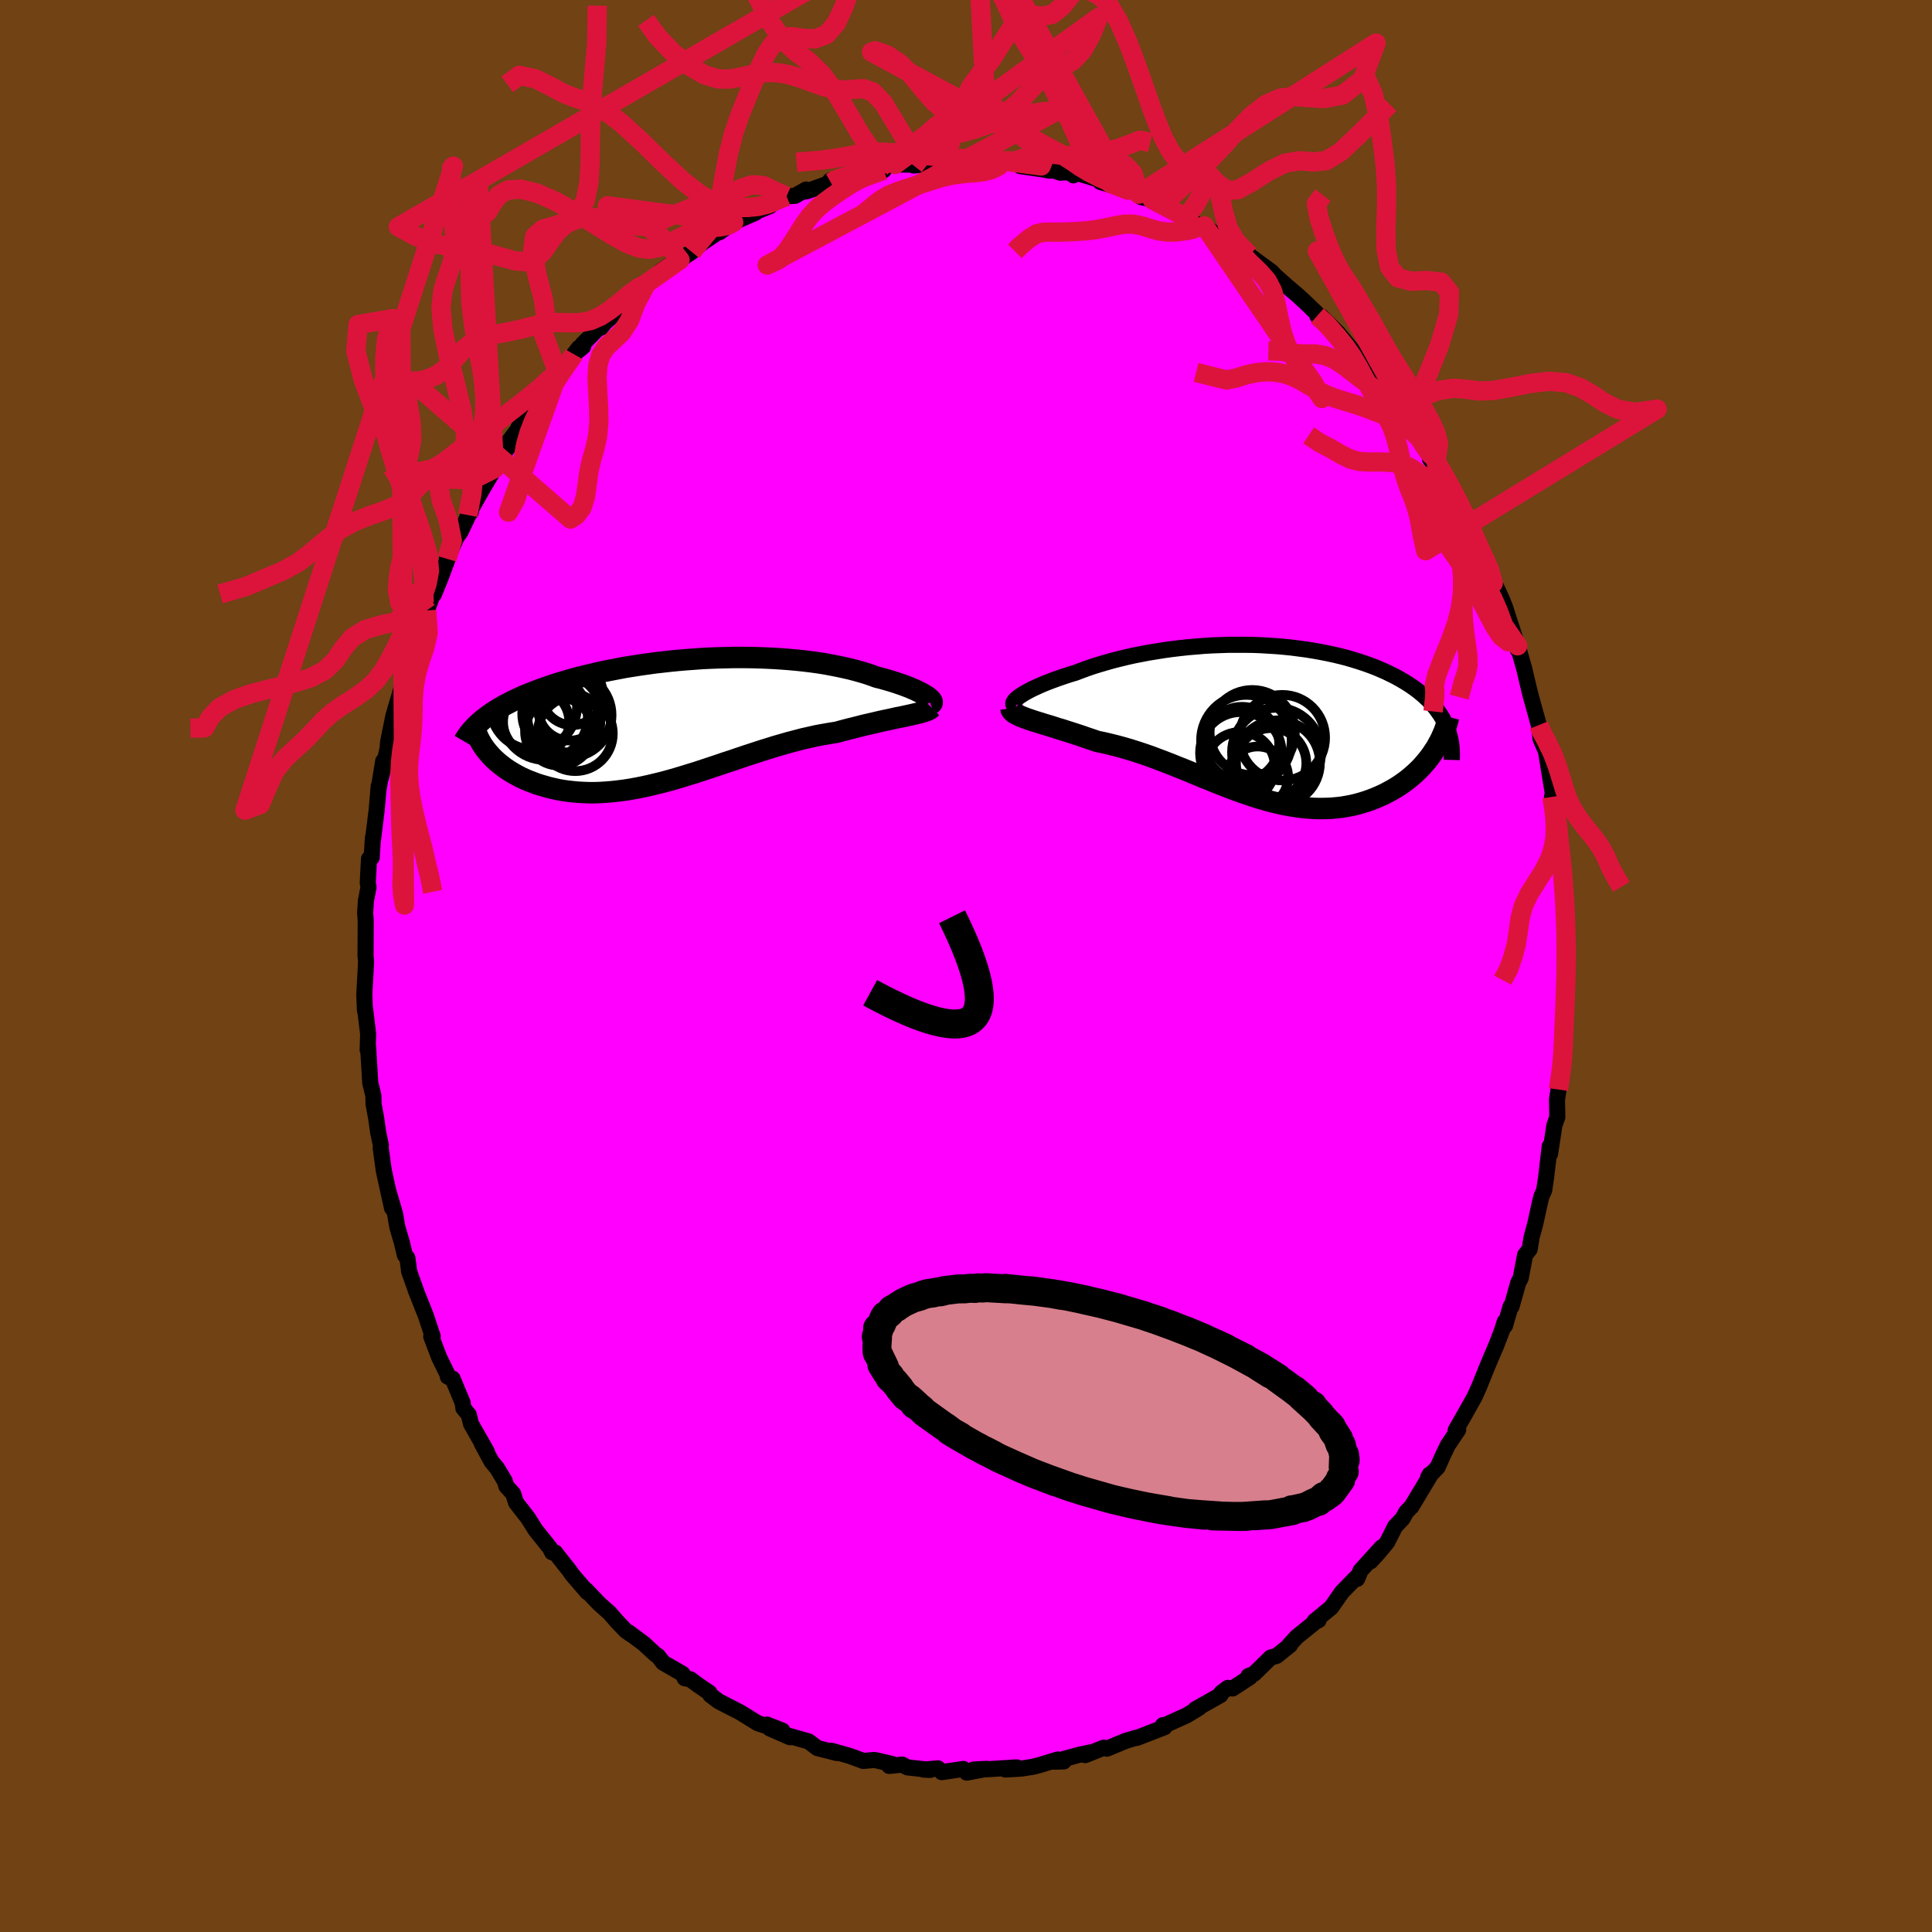 <svg viewBox="-100 -100 200 200" xmlns="http://www.w3.org/2000/svg" width="500" height="500" id="face-svg">
    <defs>
      <clipPath id="leftEyeClipPath">
        <polyline points="25.26,-2.5 25.07,-2.62 24.86,-2.75 24.63,-2.87 24.37,-3 24.09,-3.14 23.78,-3.27 23.46,-3.41 23.11,-3.54 22.74,-3.68 22.35,-3.81 21.94,-3.95 21.52,-4.08 21.07,-4.21 20.61,-4.34 20.12,-4.46 19.62,-4.64 19.1,-4.82 18.54,-4.99 17.97,-5.15 17.36,-5.31 16.74,-5.45 16.09,-5.59 15.42,-5.72 14.73,-5.85 14.03,-5.96 13.3,-6.06 12.56,-6.15 11.8,-6.23 11.03,-6.3 10.25,-6.36 9.46,-6.41 8.65,-6.45 7.84,-6.48 7.02,-6.5 6.2,-6.51 5.37,-6.51 4.54,-6.49 3.7,-6.47 2.87,-6.44 2.04,-6.4 1.21,-6.34 0.38,-6.28 -0.44,-6.21 -1.25,-6.13 -2.05,-6.04 -2.85,-5.95 -3.64,-5.84 -4.42,-5.73 -5.18,-5.61 -5.94,-5.49 -6.68,-5.35 -7.4,-5.21 -8.11,-5.07 -8.81,-4.92 -9.48,-4.76 -10.15,-4.6 -10.79,-4.44 -11.42,-4.27 -12.03,-4.09 -12.62,-3.92 -13.2,-3.74 -13.75,-3.55 -14.29,-3.37 -14.81,-3.18 -15.32,-2.99 -15.8,-2.8 -16.27,-2.61 -16.73,-2.41 -17.16,-2.21 -17.59,-2.01 -17.99,-1.8 -18.38,-1.6 -18.75,-1.39 -19.11,-1.18 -19.45,-0.96 -19.78,-0.75 -20.09,-0.53 -20.38,-0.31 -20.66,-0.1 -20.17,3.3 -19.96,3.54 -19.74,3.78 -19.51,4.01 -19.26,4.24 -18.99,4.47 -18.71,4.69 -18.42,4.91 -18.12,5.12 -17.8,5.32 -17.46,5.52 -17.12,5.71 -16.76,5.9 -16.39,6.07 -16,6.24 -15.6,6.39 -15.19,6.55 -14.76,6.69 -14.31,6.82 -13.86,6.95 -13.38,7.06 -12.89,7.17 -12.39,7.26 -11.88,7.33 -11.35,7.39 -10.81,7.44 -10.25,7.47 -9.69,7.49 -9.11,7.49 -8.51,7.47 -7.91,7.43 -7.3,7.38 -6.67,7.31 -6.04,7.23 -5.39,7.13 -4.74,7.01 -4.08,6.88 -3.4,6.73 -2.73,6.57 -2.04,6.4 -1.34,6.21 -0.64,6.01 0.06,5.8 0.77,5.58 1.49,5.36 2.21,5.12 2.94,4.88 3.66,4.64 4.39,4.39 5.13,4.15 5.86,3.9 6.6,3.65 7.34,3.41 8.07,3.17 8.81,2.94 9.54,2.71 10.27,2.5 11,2.29 11.73,2.1 12.45,1.91 13.16,1.75 13.87,1.59 14.58,1.46 15.27,1.34 15.96,1.23 16.54,1.07 17.11,0.92 17.68,0.78 18.23,0.64 18.77,0.5 19.3,0.38 19.82,0.26 20.33,0.14 20.82,0.03 21.3,-0.07 21.76,-0.17 22.2,-0.27 22.63,-0.35 23.03,-0.44 23.41,-0.52" />
      </clipPath>
      <clipPath id="rightEyeClipPath">
        <polyline points="-25.04,-2.63 -24.82,-2.77 -24.58,-2.93 -24.32,-3.08 -24.02,-3.24 -23.7,-3.41 -23.35,-3.57 -22.98,-3.74 -22.59,-3.91 -22.17,-4.08 -21.73,-4.25 -21.27,-4.42 -20.79,-4.59 -20.29,-4.76 -19.77,-4.93 -19.23,-5.09 -18.65,-5.31 -18.05,-5.53 -17.42,-5.75 -16.77,-5.95 -16.09,-6.15 -15.39,-6.35 -14.68,-6.53 -13.94,-6.71 -13.19,-6.88 -12.42,-7.03 -11.64,-7.18 -10.84,-7.31 -10.03,-7.44 -9.22,-7.55 -8.39,-7.65 -7.56,-7.74 -6.72,-7.81 -5.88,-7.88 -5.04,-7.93 -4.2,-7.96 -3.35,-7.99 -2.51,-7.99 -1.68,-7.99 -0.85,-7.98 -0.02,-7.95 0.79,-7.9 1.6,-7.85 2.4,-7.78 3.18,-7.7 3.95,-7.6 4.71,-7.5 5.45,-7.38 6.18,-7.25 6.89,-7.11 7.59,-6.96 8.26,-6.8 8.92,-6.63 9.56,-6.44 10.18,-6.25 10.78,-6.05 11.36,-5.84 11.91,-5.63 12.45,-5.4 12.97,-5.17 13.46,-4.93 13.94,-4.69 14.39,-4.44 14.82,-4.19 15.24,-3.93 15.63,-3.67 16.01,-3.4 16.36,-3.13 16.7,-2.85 17.02,-2.56 17.32,-2.28 17.61,-1.98 17.87,-1.68 18.12,-1.38 18.34,-1.07 18.56,-0.76 18.75,-0.45 18.92,-0.13 19.08,0.19 19.22,0.52 17.92,2.97 17.7,3.31 17.46,3.64 17.21,3.96 16.94,4.28 16.66,4.6 16.37,4.9 16.06,5.2 15.74,5.49 15.41,5.77 15.06,6.05 14.7,6.31 14.33,6.57 13.95,6.81 13.56,7.04 13.15,7.26 12.73,7.48 12.29,7.68 11.85,7.87 11.39,8.05 10.91,8.22 10.43,8.37 9.93,8.51 9.42,8.63 8.9,8.73 8.37,8.82 7.82,8.88 7.27,8.93 6.71,8.95 6.14,8.96 5.56,8.95 4.98,8.91 4.38,8.86 3.78,8.78 3.17,8.69 2.55,8.58 1.93,8.45 1.3,8.3 0.66,8.13 0.02,7.95 -0.62,7.75 -1.27,7.53 -1.93,7.31 -2.59,7.07 -3.26,6.82 -3.92,6.56 -4.6,6.3 -5.27,6.02 -5.95,5.75 -6.63,5.47 -7.32,5.18 -8,4.9 -8.69,4.63 -9.38,4.35 -10.08,4.08 -10.77,3.82 -11.46,3.56 -12.15,3.32 -12.85,3.09 -13.54,2.87 -14.23,2.67 -14.92,2.48 -15.6,2.31 -16.28,2.15 -16.96,2.01 -17.51,1.82 -18.05,1.64 -18.59,1.45 -19.11,1.28 -19.63,1.11 -20.14,0.95 -20.63,0.79 -21.11,0.65 -21.57,0.5 -22.02,0.36 -22.46,0.23 -22.87,0.1 -23.27,-0.02 -23.64,-0.14 -23.99,-0.26" />
      </clipPath>
      <filter id="fuzzy">
        <feTurbulence id="turbulence" baseFrequency="0.05" numOctaves="3" type="noise" result="noise" />
        <feDisplacementMap in="SourceGraphic" in2="noise" scale="2" />
      </filter>
      <linearGradient id="rainbowGradient" x1="0%" y1="0%" x2="100%" y2="0%">
        <stop offset="0%" style="stop-color: [object Object]; stop-opacity: 1" />
        <stop offset="50%" style="stop-color: [object Object]; stop-opacity: 1" />
        <stop offset="100%" style="stop-color: [object Object]; stop-opacity: 1" />
      </linearGradient>
    </defs>
    <rect x="-100" y="-100" width="100%" height="100%" fill="rgb(112, 66, 20)" />
    <polyline id="faceContour" points="62.28,0.03 62.05,1.65 62.06,2.18 62.11,2.57 61.92,6.76 61.78,8.25 61.8,9.13 61.88,8.57 61.72,10.9 61.48,11.41 61.34,12.79 61.18,13.8 61.21,15.65 60.91,16.49 60.46,19.45 60.43,18.66 60.05,21.9 59.85,23.23 59.58,23.83 59.43,24.41 59.11,25.86 58.93,26.69 58.55,28.08 58.35,29.32 57.88,29.91 57.42,32.31 57.17,32.78 56.47,35.26 56.37,35.26 55.8,37.23 55.77,36.82 55.48,37.75 54.9,39.26 54.26,40.75 53.92,41.57 53.14,43.5 52.66,44.58 51.69,46.31 50.69,48.06 50.95,48.01 49.87,49.62 49.38,50.64 48.83,51.88 47.85,52.9 48.01,52.63 48.07,52.71 46.12,55.96 45.58,56.51 45.2,57.2 44.42,58.02 43.6,59.65 42.63,60.81 41.88,61.63 43.03,60.18 40.84,62.59 40.49,63.45 40.36,63.33 38.92,64.81 37.8,66.41 36.08,67.82 36.5,67.72 36.16,67.9 34.26,69.43 33.49,70.26 33.55,70.3 32.15,71.42 31.55,71.58 29.82,73.27 29.24,73.5 29.39,73.62 27.59,74.79 27.11,74.73 26.42,75.24 26.35,75.47 23.74,76.94 24.13,76.79 22.85,77.57 20.73,78.53 20.38,78.59 20.43,78.67 20.55,78.8 17.68,79.91 17.56,79.9 16.49,80.23 14.59,81.02 14.26,80.92 12.34,81.69 12.86,81.41 11.7,81.66 9.11,82.37 10.12,82.34 9.51,82.14 7.58,82.73 6.91,82.9 5.75,83.08 4.08,83.18 5.25,82.96 2.24,83.15 0.79,83.18 2.14,83.11 0.08,83.5 -0.27,83.12 -2.51,83.45 -2.9,83.06 -4.4,83.19 -3.7,83.22 -6.06,82.96 -6.61,82.67 -7.95,82.81 -7.65,82.61 -9.45,82.19 -10.64,82.29 -11.2,82.08 -12.08,81.76 -13.93,81.24 -13.38,81.47 -15.38,80.96 -16.3,80.27 -18.54,79.63 -18.22,79.84 -20.32,78.92 -19.01,79.15 -20.6,78.53 -20.63,78.69 -21.55,78.39 -23.43,77.23 -25.6,76.12 -26.47,75.46 -26.55,75.24 -27.78,74.4 -28.55,73.83 -29.12,73.73 -29.34,73.28 -31.35,72.12 -31.88,71.43 -32.13,71.28 -33.35,70.15 -34.92,68.98 -34.65,69.21 -35.23,68.8 -36.17,67.81 -36.88,66.99 -37.98,66.01 -39.33,64.59 -39.19,64.83 -40.77,63 -41.07,62.56 -41.82,61.62 -42.52,60.72 -42.85,60.69 -43.05,60.27 -44.57,58.37 -45.32,57.17 -46.58,55.55 -46.87,54.64 -47.58,53.85 -47.75,53.31 -48.54,51.99 -49.12,51.29 -50.13,49.42 -49.58,50.32 -51.24,47.4 -51.47,46.45 -52.03,45.78 -52.1,45.23 -53.15,42.71 -53.64,42.51 -53.54,42.56 -54.54,40.51 -55.36,38.35 -55.2,38.36 -55.93,36.16 -56.99,33.5 -56.91,33.69 -57.66,31.58 -57.68,31.31 -57.83,30.22 -58.08,29.95 -58.42,28.55 -58.87,27.02 -59.1,25.67 -59.76,23.43 -59.42,25.05 -60.23,21.36 -60.27,21.18 -60.59,18.84 -60.57,18.54 -60.85,17.24 -61.06,15.75 -61.33,14.28 -61.35,13.41 -61.67,12.1 -61.9,8.32 -61.94,8.62 -61.94,8.68 -61.89,7.03 -62.23,4.24 -62.22,4.6 -62.29,2.93 -62.21,1.57 -62.11,-0.29 -62.11,-0.59 -62.16,-1.03 -62.14,-4.66 -62.2,-5.51 -62.12,-6.74 -61.85,-8.17 -61.93,-8.61 -61.8,-11.1 -61.52,-11.23 -61.4,-13.27 -61.4,-12.97 -61.01,-16.13 -60.79,-18.64 -60.85,-18.04 -60.33,-21.21 -60.57,-19.47 -59.52,-24.09 -59.86,-22.74 -59.82,-23.21 -59.28,-25.87 -58.81,-27.49 -59.07,-26.58 -58.34,-29.09 -57.9,-30.57 -57.3,-32.47 -57.28,-32.86 -56.63,-34.59 -55.83,-36.81 -56.05,-36.15 -55.13,-38.66 -55.09,-38.46 -54.43,-40.07 -53.5,-42.56 -53.73,-42.15 -52.75,-44.36 -52.33,-44.93 -51.39,-46.92 -51.25,-46.99 -51.57,-46.68 -50.28,-48.98 -49.95,-49.55 -48.8,-51.49 -48.63,-51.79 -47.45,-53.63 -47.55,-54.01 -45.74,-56.4 -46.31,-55.78 -44.65,-58.14 -44.28,-58.58 -43.8,-59.21 -42.78,-60.77 -42.24,-61.36 -41.7,-61.86 -40.07,-64 -40.59,-63.33 -39.63,-64.12 -39.7,-64.36 -38.17,-65.91 -37.79,-66.09 -37.38,-66.61 -35.52,-68.26 -34.84,-69.32 -33.21,-70.39 -33.27,-70.52 -32.11,-71.3 -32.84,-70.7 -31.66,-71.88 -29.9,-73.11 -29.61,-73.1 -28.39,-73.92 -27.52,-74.71 -25.7,-75.94 -25.51,-75.96 -24.46,-76.74 -24.05,-76.99 -21.79,-77.98 -22.11,-77.94 -20.3,-78.67 -19.7,-79.25 -18.58,-79.68 -17.7,-79.73 -16.55,-80.38 -16.9,-80.14 -16.41,-80.22 -13.99,-81.1 -14.08,-81.3 -12.06,-81.81 -11.14,-81.84 -10.27,-82.13 -10.12,-82.04 -8.52,-82.38 -8.82,-82.68 -7.35,-82.97 -4.99,-82.96 -3.97,-82.99 -5.43,-82.87 -2.39,-83.39 -1.61,-83.34 -1.07,-83.18 1.04,-83.13 1.85,-83.45 2.48,-83.39 3.98,-83.26 3.58,-83.37 5.68,-83.03 5.6,-82.81 7.99,-82.46 8.68,-82.33 7.79,-82.82 9.73,-82.13 10.73,-82.17 11.12,-81.85 11.45,-82.11 14.48,-81.18 13.9,-81.17 16.77,-80.31 16.54,-80.47 17.87,-79.9 18.1,-79.61 19.26,-79.34 20.35,-78.71 20.8,-78.48 22.77,-77.5 23.39,-77.22 23.72,-76.9 23.8,-76.76 24.69,-76.61 26.03,-75.6 26.38,-75.44 27.52,-74.99 29.32,-73.61 28.69,-74.01 31.62,-71.87 32.74,-70.67 31.83,-71.62 33.18,-70.41 34.19,-69.56 35.12,-68.71 36.43,-67.45 36.36,-67.31 38.04,-65.91 36.81,-67.21 38.51,-65.54 39.99,-63.76 41.11,-62.59 40.69,-63.01 41.42,-61.97 43.51,-59.7 43.73,-59.37 44.53,-58.17 45.61,-56.78 45,-57.09 45.82,-55.96 46.77,-54.82 47.21,-53.99 48.08,-52.95 48.79,-51.63 48.03,-52.5 49.76,-50.02 49.94,-49.82 50.5,-48.41 51.57,-46.59 52.18,-45.54 51.96,-45.69 53.11,-43.36 53.1,-42.79 54.17,-41.1 54.58,-39.64 54.88,-39.25 55.45,-38.03 55.79,-37.18 56.96,-33.56 57.14,-32.7 56.59,-34.39 57.11,-33.15 57.61,-31.4 57.77,-30.85 58.14,-29.28 58.42,-28.11 59.3,-24.94 59.41,-24.18 59.47,-23.53 60.04,-22.22 60.62,-18.64 60.75,-17.89 60.66,-17.51 60.85,-16.67 61.27,-15.16 61.26,-14.54 61.38,-13.08 61.47,-12.44 61.62,-9.98 61.83,-9.94 61.98,-8.21 61.93,-7.48 62.03,-6.54 62.18,-3.81 62.17,-3.44 62.22,-0.3 62.28,0.03 62.05,1.65" fill="rgb(255, 0, 255)" stroke="black" stroke-width="1.667" stroke-linejoin="round" filter="url(#fuzzy)" />
    <g transform="translate(30.54 -25.26)">
      <polyline id="rightCountour" points="-25.04,-2.63 -24.82,-2.77 -24.58,-2.93 -24.32,-3.08 -24.02,-3.24 -23.7,-3.41 -23.35,-3.57 -22.98,-3.74 -22.59,-3.91 -22.17,-4.08 -21.73,-4.25 -21.27,-4.42 -20.79,-4.59 -20.29,-4.76 -19.77,-4.93 -19.23,-5.09 -18.65,-5.31 -18.05,-5.53 -17.42,-5.75 -16.77,-5.95 -16.09,-6.15 -15.39,-6.35 -14.68,-6.53 -13.94,-6.71 -13.19,-6.88 -12.42,-7.03 -11.64,-7.18 -10.84,-7.31 -10.03,-7.44 -9.22,-7.55 -8.39,-7.65 -7.56,-7.74 -6.72,-7.81 -5.88,-7.88 -5.04,-7.93 -4.2,-7.96 -3.35,-7.99 -2.51,-7.99 -1.68,-7.99 -0.85,-7.98 -0.02,-7.95 0.79,-7.9 1.6,-7.85 2.4,-7.78 3.18,-7.7 3.95,-7.6 4.71,-7.5 5.45,-7.38 6.18,-7.25 6.89,-7.11 7.59,-6.96 8.26,-6.8 8.92,-6.63 9.56,-6.44 10.18,-6.25 10.78,-6.05 11.36,-5.84 11.91,-5.63 12.45,-5.4 12.97,-5.17 13.46,-4.93 13.94,-4.69 14.39,-4.44 14.82,-4.19 15.24,-3.93 15.63,-3.67 16.01,-3.4 16.36,-3.13 16.7,-2.85 17.02,-2.56 17.32,-2.28 17.61,-1.98 17.87,-1.68 18.12,-1.38 18.34,-1.07 18.56,-0.76 18.75,-0.45 18.92,-0.13 19.08,0.19 19.22,0.52 17.92,2.97 17.7,3.31 17.46,3.64 17.21,3.96 16.94,4.28 16.66,4.6 16.37,4.9 16.06,5.2 15.74,5.49 15.41,5.77 15.06,6.05 14.7,6.31 14.33,6.57 13.95,6.81 13.56,7.04 13.15,7.26 12.73,7.48 12.29,7.68 11.85,7.87 11.39,8.05 10.91,8.22 10.43,8.37 9.93,8.51 9.42,8.63 8.9,8.73 8.37,8.82 7.82,8.88 7.27,8.93 6.71,8.95 6.14,8.96 5.56,8.95 4.98,8.91 4.38,8.86 3.78,8.78 3.17,8.69 2.55,8.58 1.93,8.45 1.3,8.3 0.66,8.13 0.02,7.95 -0.62,7.75 -1.27,7.53 -1.93,7.31 -2.59,7.07 -3.26,6.82 -3.92,6.56 -4.6,6.3 -5.27,6.02 -5.95,5.75 -6.63,5.47 -7.32,5.18 -8,4.9 -8.69,4.63 -9.38,4.35 -10.08,4.08 -10.77,3.82 -11.46,3.56 -12.15,3.32 -12.85,3.09 -13.54,2.87 -14.23,2.67 -14.92,2.48 -15.6,2.31 -16.28,2.15 -16.96,2.01 -17.51,1.82 -18.05,1.64 -18.59,1.45 -19.11,1.28 -19.63,1.11 -20.14,0.95 -20.63,0.79 -21.11,0.65 -21.57,0.5 -22.02,0.36 -22.46,0.23 -22.87,0.1 -23.27,-0.02 -23.64,-0.14 -23.99,-0.26" fill="white" stroke="white" stroke-width="0" stroke-linejoin="round" filter="url(#fuzzy)" />
    </g>
    <g transform="translate(-29.33 -25.43)">
      <polyline id="leftCountour" points="25.26,-2.5 25.07,-2.62 24.86,-2.75 24.63,-2.87 24.37,-3 24.09,-3.14 23.78,-3.27 23.46,-3.41 23.11,-3.54 22.74,-3.68 22.35,-3.81 21.94,-3.95 21.52,-4.08 21.07,-4.21 20.61,-4.34 20.12,-4.46 19.62,-4.64 19.1,-4.82 18.54,-4.99 17.97,-5.15 17.36,-5.31 16.74,-5.45 16.09,-5.59 15.42,-5.72 14.73,-5.85 14.03,-5.96 13.3,-6.06 12.56,-6.15 11.8,-6.23 11.03,-6.3 10.25,-6.36 9.46,-6.41 8.65,-6.45 7.84,-6.48 7.02,-6.5 6.2,-6.51 5.37,-6.51 4.54,-6.49 3.7,-6.47 2.87,-6.44 2.04,-6.4 1.21,-6.34 0.38,-6.28 -0.44,-6.21 -1.25,-6.13 -2.05,-6.04 -2.85,-5.95 -3.64,-5.84 -4.42,-5.73 -5.18,-5.61 -5.94,-5.49 -6.68,-5.35 -7.4,-5.21 -8.11,-5.07 -8.81,-4.92 -9.48,-4.76 -10.15,-4.6 -10.79,-4.44 -11.42,-4.27 -12.03,-4.09 -12.62,-3.92 -13.2,-3.74 -13.75,-3.55 -14.29,-3.37 -14.81,-3.18 -15.32,-2.99 -15.8,-2.8 -16.27,-2.61 -16.73,-2.41 -17.16,-2.21 -17.59,-2.01 -17.99,-1.8 -18.38,-1.6 -18.75,-1.39 -19.11,-1.18 -19.45,-0.96 -19.78,-0.75 -20.09,-0.53 -20.38,-0.31 -20.66,-0.1 -20.17,3.3 -19.96,3.54 -19.74,3.78 -19.51,4.01 -19.26,4.24 -18.99,4.47 -18.71,4.69 -18.42,4.91 -18.12,5.12 -17.8,5.32 -17.46,5.52 -17.12,5.71 -16.76,5.9 -16.39,6.07 -16,6.24 -15.6,6.39 -15.19,6.55 -14.76,6.69 -14.31,6.82 -13.86,6.95 -13.38,7.06 -12.89,7.17 -12.39,7.26 -11.88,7.33 -11.35,7.39 -10.81,7.44 -10.25,7.47 -9.69,7.49 -9.11,7.49 -8.51,7.47 -7.91,7.43 -7.3,7.38 -6.67,7.31 -6.04,7.23 -5.39,7.13 -4.74,7.01 -4.08,6.88 -3.4,6.73 -2.73,6.57 -2.04,6.4 -1.34,6.21 -0.64,6.01 0.06,5.8 0.77,5.58 1.49,5.36 2.21,5.12 2.94,4.88 3.66,4.64 4.39,4.39 5.13,4.15 5.86,3.9 6.6,3.65 7.34,3.41 8.07,3.17 8.81,2.94 9.54,2.71 10.27,2.5 11,2.29 11.73,2.1 12.45,1.91 13.16,1.75 13.87,1.59 14.58,1.46 15.27,1.34 15.96,1.23 16.54,1.07 17.11,0.92 17.68,0.78 18.23,0.64 18.77,0.5 19.3,0.38 19.82,0.26 20.33,0.14 20.82,0.03 21.3,-0.07 21.76,-0.17 22.2,-0.27 22.63,-0.35 23.03,-0.44 23.41,-0.52" fill="white" stroke="white" stroke-width="0" stroke-linejoin="round" filter="url(#fuzzy)" />
    </g>
    <g transform="translate(30.54 -25.26)">
      <polyline id="rightUpper" points="-25.36,-1.63 -25.49,-1.68 -25.58,-1.74 -25.63,-1.82 -25.65,-1.9 -25.63,-2 -25.57,-2.11 -25.49,-2.23 -25.37,-2.35 -25.22,-2.49 -25.04,-2.63 -24.82,-2.77 -24.58,-2.93 -24.32,-3.08 -24.02,-3.24 -23.7,-3.41 -23.35,-3.57 -22.98,-3.74 -22.59,-3.91 -22.17,-4.08 -21.73,-4.25 -21.27,-4.42 -20.79,-4.59 -20.29,-4.76 -19.77,-4.93 -19.23,-5.09 -18.65,-5.31 -18.05,-5.53 -17.42,-5.75 -16.77,-5.95 -16.09,-6.15 -15.39,-6.35 -14.68,-6.53 -13.94,-6.71 -13.19,-6.88 -12.42,-7.03 -11.64,-7.18 -10.84,-7.31 -10.03,-7.44 -9.22,-7.55 -8.39,-7.65 -7.56,-7.74 -6.72,-7.81 -5.88,-7.88 -5.04,-7.93 -4.2,-7.96 -3.35,-7.99 -2.51,-7.99 -1.68,-7.99 -0.85,-7.98 -0.02,-7.95 0.79,-7.9 1.6,-7.85 2.4,-7.78 3.18,-7.7 3.95,-7.6 4.71,-7.5 5.45,-7.38 6.18,-7.25 6.89,-7.11 7.59,-6.96 8.26,-6.8 8.92,-6.63 9.56,-6.44 10.18,-6.25 10.78,-6.05 11.36,-5.84 11.91,-5.63 12.45,-5.4 12.97,-5.17 13.46,-4.93 13.94,-4.69 14.39,-4.44 14.82,-4.19 15.24,-3.93 15.63,-3.67 16.01,-3.4 16.36,-3.13 16.7,-2.85 17.02,-2.56 17.32,-2.28 17.61,-1.98 17.87,-1.68 18.12,-1.38 18.34,-1.07 18.56,-0.76 18.75,-0.45 18.92,-0.13 19.08,0.19 19.22,0.52 19.35,0.85 19.45,1.18 19.54,1.51 19.62,1.85 19.68,2.19 19.72,2.54 19.75,2.88 19.76,3.23 19.76,3.58 19.75,3.93" fill="none" stroke="black" stroke-width="1.667" stroke-linejoin="round" filter="url(#fuzzy)" />
      <polyline id="rightLower" points="-25.89,-1.43 -25.87,-1.3 -25.8,-1.17 -25.69,-1.05 -25.54,-0.93 -25.36,-0.82 -25.14,-0.71 -24.9,-0.6 -24.62,-0.49 -24.32,-0.37 -23.99,-0.26 -23.64,-0.14 -23.27,-0.02 -22.87,0.1 -22.46,0.23 -22.02,0.36 -21.57,0.5 -21.11,0.65 -20.63,0.79 -20.14,0.95 -19.63,1.11 -19.11,1.28 -18.59,1.45 -18.05,1.64 -17.51,1.82 -16.96,2.01 -16.28,2.15 -15.6,2.31 -14.92,2.48 -14.23,2.67 -13.54,2.87 -12.85,3.09 -12.15,3.32 -11.46,3.56 -10.77,3.82 -10.08,4.08 -9.38,4.35 -8.69,4.63 -8,4.9 -7.32,5.18 -6.63,5.47 -5.95,5.75 -5.27,6.02 -4.6,6.3 -3.92,6.56 -3.26,6.82 -2.59,7.07 -1.93,7.31 -1.27,7.53 -0.62,7.75 0.02,7.95 0.66,8.13 1.3,8.3 1.93,8.45 2.55,8.58 3.17,8.69 3.78,8.78 4.38,8.86 4.98,8.91 5.56,8.95 6.14,8.96 6.71,8.95 7.27,8.93 7.82,8.88 8.37,8.82 8.9,8.73 9.42,8.63 9.93,8.51 10.43,8.37 10.91,8.22 11.39,8.05 11.85,7.87 12.29,7.68 12.73,7.48 13.15,7.26 13.56,7.04 13.95,6.81 14.33,6.57 14.7,6.31 15.06,6.05 15.41,5.77 15.74,5.49 16.06,5.2 16.37,4.9 16.66,4.6 16.94,4.28 17.21,3.96 17.46,3.64 17.7,3.31 17.92,2.97 18.14,2.64 18.33,2.29 18.52,1.95 18.69,1.6 18.84,1.25 18.99,0.9 19.11,0.55 19.23,0.19 19.33,-0.16 19.42,-0.52" fill="none" stroke="black" stroke-width="2.222" stroke-linejoin="round" filter="url(#fuzzy)" />
      <circle r="3.842" cx="-1.961" cy="2.269" stroke="black" fill="none" stroke-width="1.0" filter="url(#fuzzy)" clip-path="url(#rightEyeClipPath)" /><circle r="4.39" cx="1.709" cy="4.214" stroke="black" fill="none" stroke-width="1.0" filter="url(#fuzzy)" clip-path="url(#rightEyeClipPath)" /><circle r="4.41" cx="-0.906" cy="1.094" stroke="black" fill="none" stroke-width="1.0" filter="url(#fuzzy)" clip-path="url(#rightEyeClipPath)" /><circle r="4.612" cx="1.609" cy="3.144" stroke="black" fill="none" stroke-width="1.0" filter="url(#fuzzy)" clip-path="url(#rightEyeClipPath)" /><circle r="3.6" cx="-2.166" cy="4.639" stroke="black" fill="none" stroke-width="1.0" filter="url(#fuzzy)" clip-path="url(#rightEyeClipPath)" /><circle r="3.642" cx="1.049" cy="4.274" stroke="black" fill="none" stroke-width="1.0" filter="url(#fuzzy)" clip-path="url(#rightEyeClipPath)" /><circle r="4.226" cx="-2.086" cy="3.199" stroke="black" fill="none" stroke-width="1.0" filter="url(#fuzzy)" clip-path="url(#rightEyeClipPath)" /><circle r="3.156" cx="-0.351" cy="5.694" stroke="black" fill="none" stroke-width="1.0" filter="url(#fuzzy)" clip-path="url(#rightEyeClipPath)" /><circle r="4.43" cx="2.204" cy="1.624" stroke="black" fill="none" stroke-width="1.0" filter="url(#fuzzy)" clip-path="url(#rightEyeClipPath)" /><circle r="4.688" cx="-1.516" cy="1.884" stroke="black" fill="none" stroke-width="1.0" filter="url(#fuzzy)" clip-path="url(#rightEyeClipPath)" />
      </g>
    <g transform="translate(-29.33 -25.43)">
      <polyline id="leftUpper" points="25.66,-1.69 25.75,-1.72 25.8,-1.77 25.83,-1.83 25.83,-1.91 25.8,-1.99 25.75,-2.07 25.67,-2.17 25.56,-2.28 25.42,-2.39 25.26,-2.5 25.07,-2.62 24.86,-2.75 24.63,-2.87 24.37,-3 24.09,-3.14 23.78,-3.27 23.46,-3.41 23.11,-3.54 22.74,-3.68 22.35,-3.81 21.94,-3.95 21.52,-4.08 21.07,-4.21 20.61,-4.34 20.12,-4.46 19.62,-4.64 19.1,-4.82 18.54,-4.99 17.97,-5.15 17.36,-5.31 16.74,-5.45 16.09,-5.59 15.42,-5.72 14.73,-5.85 14.03,-5.96 13.3,-6.06 12.56,-6.15 11.8,-6.23 11.03,-6.3 10.25,-6.36 9.46,-6.41 8.65,-6.45 7.84,-6.48 7.02,-6.5 6.2,-6.51 5.37,-6.51 4.54,-6.49 3.7,-6.47 2.87,-6.44 2.04,-6.4 1.21,-6.34 0.38,-6.28 -0.44,-6.21 -1.25,-6.13 -2.05,-6.04 -2.85,-5.95 -3.64,-5.84 -4.42,-5.73 -5.18,-5.61 -5.94,-5.49 -6.68,-5.35 -7.4,-5.21 -8.11,-5.07 -8.81,-4.92 -9.48,-4.76 -10.15,-4.6 -10.79,-4.44 -11.42,-4.27 -12.03,-4.09 -12.62,-3.92 -13.2,-3.74 -13.75,-3.55 -14.29,-3.37 -14.81,-3.18 -15.32,-2.99 -15.8,-2.8 -16.27,-2.61 -16.73,-2.41 -17.16,-2.21 -17.59,-2.01 -17.99,-1.8 -18.38,-1.6 -18.75,-1.39 -19.11,-1.18 -19.45,-0.96 -19.78,-0.75 -20.09,-0.53 -20.38,-0.31 -20.66,-0.1 -20.92,0.13 -21.17,0.35 -21.41,0.57 -21.62,0.8 -21.83,1.02 -22.02,1.25 -22.19,1.48 -22.36,1.71 -22.5,1.93 -22.64,2.17" fill="none" stroke="black" stroke-width="2.222" stroke-linejoin="round" filter="url(#fuzzy)" />
      <polyline id="leftLower" points="25.77,-1.32 25.68,-1.23 25.55,-1.14 25.39,-1.06 25.19,-0.98 24.96,-0.9 24.71,-0.83 24.42,-0.75 24.11,-0.68 23.77,-0.6 23.41,-0.52 23.03,-0.44 22.63,-0.35 22.2,-0.27 21.76,-0.17 21.3,-0.07 20.82,0.03 20.33,0.14 19.82,0.26 19.3,0.38 18.77,0.5 18.23,0.64 17.68,0.78 17.11,0.92 16.54,1.07 15.96,1.23 15.27,1.34 14.58,1.46 13.87,1.59 13.16,1.75 12.45,1.91 11.73,2.1 11,2.29 10.27,2.5 9.54,2.71 8.81,2.94 8.07,3.17 7.34,3.41 6.6,3.65 5.86,3.9 5.13,4.15 4.39,4.39 3.66,4.64 2.94,4.88 2.21,5.12 1.49,5.36 0.77,5.58 0.06,5.8 -0.64,6.01 -1.34,6.21 -2.04,6.4 -2.73,6.57 -3.4,6.73 -4.08,6.88 -4.74,7.01 -5.39,7.13 -6.04,7.23 -6.67,7.31 -7.3,7.38 -7.91,7.43 -8.51,7.47 -9.11,7.49 -9.69,7.49 -10.25,7.47 -10.81,7.44 -11.35,7.39 -11.88,7.33 -12.39,7.26 -12.89,7.17 -13.38,7.06 -13.86,6.95 -14.31,6.82 -14.76,6.69 -15.19,6.55 -15.6,6.39 -16,6.24 -16.39,6.07 -16.76,5.9 -17.12,5.71 -17.46,5.52 -17.8,5.32 -18.12,5.12 -18.42,4.91 -18.71,4.69 -18.99,4.47 -19.26,4.24 -19.51,4.01 -19.74,3.78 -19.96,3.54 -20.17,3.3 -20.37,3.05 -20.55,2.81 -20.72,2.56 -20.87,2.31 -21.01,2.06 -21.14,1.81 -21.25,1.56 -21.35,1.31 -21.44,1.06 -21.52,0.81" fill="none" stroke="black" stroke-width="2.222" stroke-linejoin="round" filter="url(#fuzzy)" />
      <circle r="4.464" cx="-14.286" cy="-0.369" stroke="black" fill="none" stroke-width="1.0" filter="url(#fuzzy)" clip-path="url(#leftEyeClipPath)" /><circle r="4.484" cx="-15.421" cy="-1.449" stroke="black" fill="none" stroke-width="1.0" filter="url(#fuzzy)" clip-path="url(#leftEyeClipPath)" /><circle r="3.528" cx="-12.791" cy="1.156" stroke="black" fill="none" stroke-width="1.0" filter="url(#fuzzy)" clip-path="url(#leftEyeClipPath)" /><circle r="3.89" cx="-11.121" cy="1.366" stroke="black" fill="none" stroke-width="1.0" filter="url(#fuzzy)" clip-path="url(#leftEyeClipPath)" /><circle r="3.426" cx="-15.166" cy="0.166" stroke="black" fill="none" stroke-width="1.0" filter="url(#fuzzy)" clip-path="url(#leftEyeClipPath)" /><circle r="3.104" cx="-11.631" cy="0.251" stroke="black" fill="none" stroke-width="1.0" filter="url(#fuzzy)" clip-path="url(#leftEyeClipPath)" /><circle r="4.086" cx="-12.526" cy="-0.694" stroke="black" fill="none" stroke-width="1.0" filter="url(#fuzzy)" clip-path="url(#leftEyeClipPath)" /><circle r="4.37" cx="-11.731" cy="-0.544" stroke="black" fill="none" stroke-width="1.0" filter="url(#fuzzy)" clip-path="url(#leftEyeClipPath)" /><circle r="3.176" cx="-11.431" cy="-2.679" stroke="black" fill="none" stroke-width="1.0" filter="url(#fuzzy)" clip-path="url(#leftEyeClipPath)" /><circle r="3.286" cx="-11.681" cy="-1.189" stroke="black" fill="none" stroke-width="1.0" filter="url(#fuzzy)" clip-path="url(#leftEyeClipPath)" />
    </g>
    <g id="hairs">
      <polyline points="-2.39,-83.39 -1.62,-85.2 -0.62,-88.56 0.49,-91.02 1.59,-92.5 2.65,-93.86 3.69,-95.51 4.74,-97.14 5.78,-98.17 6.82,-98.44 7.86,-98.34 8.9,-98.5 9.95,-99.33 11.03,-100.69 12.16,-102.17 13.35,-103.67 14.71,-105.53 16.55,-108.05 19.66,-110.24" fill="none" stroke="rgb(220, 20, 60)" stroke-width="2" stroke-linejoin="round" filter="url(#fuzzy)" /><polyline points="-3.97,-82.99 -5.42,-84.14 -7.14,-87.01 -8.56,-89.35 -9.66,-90.5 -10.6,-90.82 -11.51,-90.77 -12.48,-90.68 -13.57,-90.76 -14.74,-91.04 -15.95,-91.47 -17.12,-91.9 -18.23,-92.24 -19.26,-92.44 -20.24,-92.5 -21.21,-92.45 -22.21,-92.28 -23.27,-92.04 -24.4,-91.82 -25.66,-91.83 -27.06,-92.25 -28.63,-93.16 -30.31,-94.53 -31.92,-96.21 -33.13,-97.89" fill="none" stroke="rgb(220, 20, 60)" stroke-width="2" stroke-linejoin="round" filter="url(#fuzzy)" /><polyline points="-26.98,-108.55 -25.2,-106.95 -23.39,-103.96 -21.72,-100.56 -20.26,-97.73 -18.92,-95.81 -17.62,-94.64 -16.29,-93.66 -14.89,-92.3 -13.46,-90.37 -12.11,-88.13 -10.92,-86.09 -9.93,-84.64 -9.13,-83.95 -8.41,-83.83 -7.35,-82.97 13.69,-98.17 13.01,-96.46 12.07,-94.77 11.07,-93.71 10.14,-93.22 9.24,-92.87 8.3,-92.28 7.28,-91.35 6.23,-90.24 5.18,-89.18 4.17,-88.36 3.18,-87.84 2.18,-87.61 1.16,-87.62 0.09,-87.75 -1.01,-87.8 -2.09,-87.55 -3.13,-86.91 -4.09,-86.05 -5.02,-85.36 -6.03,-84.87 -7.33,-83.96 -8.82,-82.68" fill="none" stroke="rgb(220, 20, 60)" stroke-width="2" stroke-linejoin="round" filter="url(#fuzzy)" /><polyline points="-8.52,-82.38 -9.59,-81.99 -10.35,-81.72 -11.14,-81.37 -12.01,-80.88 -12.94,-80.28 -13.87,-79.64 -14.73,-79 -15.48,-78.35 -16.11,-77.67 -16.67,-76.92 -17.22,-76.07 -17.82,-75.12 -18.5,-74.09 -19.33,-73.15 -20.58,-72.56 9.32,-88.45 8.19,-88.46 6.91,-88.28 5.78,-88.16 4.79,-87.99 3.85,-87.72 2.92,-87.37 1.94,-86.99 0.91,-86.64 -0.17,-86.34 -1.25,-86.1 -2.32,-85.89 -3.36,-85.64 -4.37,-85.32 -5.36,-84.89 -6.34,-84.36 -7.3,-83.79 -8.22,-83.25 -9.09,-82.8 -9.9,-82.45 -10.71,-82.2 -11.56,-81.97 -12.5,-81.71 -13.47,-81.39 -13.99,-81.1" fill="none" stroke="rgb(220, 20, 60)" stroke-width="2" stroke-linejoin="round" filter="url(#fuzzy)" /><polyline points="-47.49,-91.27 -46.24,-92.2 -44.54,-91.83 -43,-91.06 -41.65,-90.33 -40.41,-89.85 -39.1,-89.44 -37.54,-88.67 -35.66,-87.25 -33.53,-85.29 -31.35,-83.16 -29.32,-81.27 -27.56,-79.89 -26.07,-79.06 -24.81,-78.66 -23.66,-78.52 -22.57,-78.52 -21.53,-78.63 -20.52,-78.87 -19.56,-79.27 -18.58,-79.68" fill="none" stroke="rgb(220, 20, 60)" stroke-width="2" stroke-linejoin="round" filter="url(#fuzzy)" /><polyline points="-18.58,-79.68 -19.8,-80.22 -21.01,-80.8 -22.1,-80.87 -23.1,-80.57 -24.07,-80.13 -25.04,-79.69 -26.03,-79.32 -27.05,-78.97 -28.11,-78.6 -29.2,-78.18 -30.3,-77.74 -31.38,-77.28 -32.44,-76.85 -33.48,-76.58 -34.49,-76.64 -35.49,-77.17 -36.46,-78.03 -37.12,-78.69 -24.05,-76.99 -24.63,-76.68 -25.47,-76.5 -26.52,-76.42 -27.65,-76.22 -28.74,-75.82 -29.78,-75.31 -30.77,-74.79 -31.74,-74.39 -32.72,-74.2 -33.8,-74.31 -35.06,-74.78 -36.58,-75.62 -38.38,-76.75 -40.38,-77.99 -42.44,-79.14 -44.39,-80 -46.08,-80.42 -47.4,-80.34 -48.35,-79.81 -48.99,-78.97 -49.52,-78.08 -50.28,-77.45 -51.61,-77.24 -53.32,-77.45" fill="none" stroke="rgb(220, 20, 60)" stroke-width="2" stroke-linejoin="round" filter="url(#fuzzy)" /><polyline points="60.85,-16.67 61.12,-15.46 61.26,-14.39 61.37,-13.29 61.49,-12.15 61.61,-11 61.73,-9.86 61.83,-8.69 61.92,-7.49 62,-6.21 62.06,-4.88 62.1,-3.5 62.13,-2.12 62.13,-0.76 62.12,0.56 62.08,1.89 62.04,3.26 61.98,4.67 61.92,6.09 61.86,7.43 61.81,8.61 61.74,9.64 61.64,10.61 61.5,11.65 61.34,12.79" fill="none" stroke="rgb(220, 20, 60)" stroke-width="2" stroke-linejoin="round" filter="url(#fuzzy)" /><polyline points="-28.39,-73.92 -27.48,-75.05 -26.59,-76.12 -25.9,-77.46 -25.42,-79.41 -25.03,-81.76 -24.59,-84.1 -24.05,-86.2 -23.41,-88.06 -22.72,-89.78 -22.04,-91.42 -21.37,-92.99 -20.7,-94.38 -19.98,-95.46 -19.13,-96.08 -18.1,-96.21 -16.91,-96.04 -15.64,-95.97 -14.44,-96.43 -13.42,-97.61 -12.61,-99.37 -11.87,-101.48 -10.78,-104.23 -58.76,-76.52 -56.96,-75.55 -54.95,-74.76 -53.13,-74.41 -51.44,-74.19 -49.78,-73.86 -48.18,-73.41 -46.73,-73.01 -45.52,-72.9 -44.55,-73.21 -43.78,-73.96 -43.08,-74.98 -42.3,-76.04 -41.32,-76.88 -40.13,-77.35 -38.8,-77.47 -37.53,-77.44 -36.48,-77.48 -35.63,-77.63 -34.71,-77.56 -33.31,-76.8 -31.43,-75.36 -29.61,-73.1 -33.27,-70.52 -33.81,-70.28 -34.78,-69.58 -35.83,-68.71 -36.86,-67.9 -37.84,-67.26 -38.82,-66.83 -39.81,-66.62 -40.82,-66.58 -41.86,-66.61 -42.89,-66.6 -43.92,-66.47 -44.96,-66.21 -46.08,-65.92 -47.29,-65.66 -48.57,-65.43 -49.84,-65.13 -50.99,-64.64 -51.98,-63.87 -52.86,-62.9 -53.78,-61.91 -54.9,-61.1 -56.22,-60.62 -57.36,-60.52 -40.94,-46.27 -40.35,-46.65 -39.74,-47.46 -39.39,-48.59 -39.21,-49.91 -39.03,-51.23 -38.75,-52.43 -38.42,-53.58 -38.14,-54.81 -38.01,-56.24 -38.03,-57.83 -38.13,-59.45 -38.19,-60.95 -38.1,-62.23 -37.79,-63.26 -37.25,-64.07 -36.51,-64.76 -35.66,-65.56 -34.84,-66.81 -34.15,-68.64 -33.21,-70.39" fill="none" stroke="rgb(220, 20, 60)" stroke-width="2" stroke-linejoin="round" filter="url(#fuzzy)" /><polyline points="60.66,-17.51 60.81,-16.55 60.94,-15.51 61.01,-14.45 60.98,-13.36 60.79,-12.21 60.4,-11.03 59.79,-9.83 59.03,-8.64 58.28,-7.44 57.7,-6.22 57.36,-4.95 57.18,-3.63 56.97,-2.26 56.61,-0.92 56.18,0.31 55.56,1.47" fill="none" stroke="rgb(220, 20, 60)" stroke-width="2" stroke-linejoin="round" filter="url(#fuzzy)" /><polyline points="-40.59,-63.33 -40.68,-63.17 -41.26,-62.34 -41.91,-61.39 -42.53,-60.44 -43.12,-59.48 -43.69,-58.5 -44.24,-57.49 -44.76,-56.42 -45.21,-55.27 -45.58,-53.99 -45.83,-52.58 -46.01,-51.08 -46.22,-49.63 -46.6,-48.33 -47.36,-46.98 -42.24,-61.36 -43.78,-65.54 -43.48,-66.97 -43.74,-68.99 -44.42,-71.61 -44.86,-73.97 -44.65,-75.52 -43.81,-76.28 -42.58,-76.62 -41.27,-77.02 -40.16,-77.85 -39.41,-79.25 -39.03,-81.1 -38.91,-83.19 -38.89,-85.33 -38.85,-87.54 -38.72,-89.98 -38.48,-92.7 -38.22,-95.59 -38.18,-99.41" fill="none" stroke="rgb(220, 20, 60)" stroke-width="2" stroke-linejoin="round" filter="url(#fuzzy)" /><polyline points="-42.24,-61.36 -43.05,-60.82 -43.85,-60.06 -44.68,-59.36 -45.53,-58.68 -46.42,-57.98 -47.33,-57.27 -48.26,-56.53 -49.22,-55.79 -50.23,-55.04 -51.26,-54.3 -52.28,-53.53 -53.27,-52.75 -54.21,-52.03 -55.18,-51.48 -56.27,-51.23 -57.51,-51.14 -58.76,-50.82 -59.72,-50.22" fill="none" stroke="rgb(220, 20, 60)" stroke-width="2" stroke-linejoin="round" filter="url(#fuzzy)" /><polyline points="-77.22,-38.51 -74.56,-39.28 -72.54,-40.13 -70.69,-40.91 -69.14,-41.77 -67.9,-42.71 -66.8,-43.64 -65.72,-44.52 -64.55,-45.33 -63.23,-46.03 -61.74,-46.62 -60.19,-47.15 -58.78,-47.75 -57.69,-48.54 -56.89,-49.43 -56.13,-50.16 -55.08,-50.47 -53.62,-50.41 -51.98,-50.36 -50.4,-50.69 -48.8,-51.49 -50.46,-80.6 -51.53,-78.08 -51.5,-75.36 -51.33,-72.83 -51.31,-70.68 -51.25,-68.56 -50.95,-66.19 -50.46,-63.59 -50.01,-61.06 -49.79,-58.84 -49.85,-56.98 -50.09,-55.37 -50.38,-53.85 -50.69,-52.34 -50.97,-50.76 -51.15,-48.9 -51.57,-46.68" fill="none" stroke="rgb(220, 20, 60)" stroke-width="2" stroke-linejoin="round" filter="url(#fuzzy)" /><polyline points="-53.73,-42.15 -53.18,-44.02 -53.6,-46.16 -54.34,-48.24 -54.55,-49.68 -54.07,-50.51 -53.2,-51.14 -52.36,-51.99 -51.85,-53.31 -51.81,-55.2 -52.2,-57.61 -52.87,-60.37 -53.6,-63.23 -54.15,-65.92 -54.35,-68.21 -54.13,-70.03 -53.63,-71.53 -53.12,-73.08 -52.9,-75.09 -53.07,-77.72 -53.35,-80.56 -53.24,-82.62 -53.06,-82.8 -74.64,-16.13 -73.06,-16.72 -72.32,-18.48 -71.57,-20.14 -70.53,-21.45 -69.37,-22.53 -68.31,-23.51 -67.4,-24.47 -66.56,-25.37 -65.62,-26.21 -64.52,-26.99 -63.3,-27.76 -62.11,-28.6 -61.08,-29.56 -60.26,-30.67 -59.57,-31.88 -58.93,-33.11 -58.35,-34.36 -58,-35.71 -58.03,-37.2 -57.97,-38.55 -55.13,-38.66" fill="none" stroke="rgb(220, 20, 60)" stroke-width="2" stroke-linejoin="round" filter="url(#fuzzy)" /><polyline points="-56.05,-36.15 -56.55,-36.13 -58.2,-35.76 -60.27,-35.38 -62.16,-34.84 -63.56,-33.97 -64.49,-32.84 -65.3,-31.64 -66.37,-30.6 -67.92,-29.8 -69.86,-29.22 -71.94,-28.72 -73.94,-28.21 -75.75,-27.58 -77.24,-26.76 -78.23,-25.73 -78.83,-24.65 -80.29,-24.62" fill="none" stroke="rgb(220, 20, 60)" stroke-width="2" stroke-linejoin="round" filter="url(#fuzzy)" /><polyline points="-55.21,-7.68 -55.53,-9.3 -55.83,-10.48 -56.09,-11.67 -56.43,-13.01 -56.81,-14.46 -57.16,-15.92 -57.44,-17.31 -57.63,-18.59 -57.71,-19.76 -57.7,-20.85 -57.61,-21.89 -57.48,-22.91 -57.36,-23.97 -57.28,-25.1 -57.25,-26.31 -57.23,-27.6 -57.12,-28.94 -56.87,-30.29 -56.49,-31.61 -56.04,-32.91 -55.68,-34.45 -55.83,-36.81" fill="none" stroke="rgb(220, 20, 60)" stroke-width="2" stroke-linejoin="round" filter="url(#fuzzy)" /><polyline points="-55.83,-36.81 -56.45,-34.91 -56.87,-33.39 -57.15,-31.97 -57.34,-30.54 -57.5,-29.13 -57.64,-27.78 -57.78,-26.53 -57.94,-25.35 -58.1,-24.24 -58.27,-23.17 -58.43,-22.12 -58.54,-21.06 -58.59,-19.94 -58.59,-18.75 -58.57,-17.49 -58.54,-16.15 -58.51,-14.78 -58.46,-13.41 -58.39,-12.1 -58.34,-10.86 -58.35,-9.7 -58.4,-8.57 -58.33,-7.46 -58.13,-6.31 -58.51,-66.45 -59.08,-65.88 -58.87,-63.73 -58.36,-61.15 -57.82,-58.58 -57.45,-56.32 -57.38,-54.55 -57.59,-53.22 -57.88,-52.08 -57.99,-50.78 -57.72,-49.09 -57.09,-47.02 -56.31,-44.78 -55.71,-42.67 -55.54,-40.92 -55.79,-39.57 -56.16,-38.45 -56.2,-37.35 -55.83,-36.81" fill="none" stroke="rgb(220, 20, 60)" stroke-width="2" stroke-linejoin="round" filter="url(#fuzzy)" /><polyline points="-56.63,-34.59 -58.62,-37.61 -58.86,-38.95 -58.77,-40.15 -58.58,-41.42 -58.23,-42.7 -57.8,-43.99 -57.45,-45.37 -57.34,-46.94 -57.57,-48.76 -58.17,-50.82 -59.1,-53.05 -60.21,-55.4 -61.35,-57.88 -62.38,-60.63 -63.16,-63.64 -62.93,-66.4 -59.3,-67.02 -59.98,-64.92 -60.17,-62.89 -60.15,-60.73 -60.25,-58.82 -60.33,-57.15 -60.15,-55.46 -59.67,-53.6 -59.04,-51.58 -58.41,-49.5 -57.83,-47.42 -57.27,-45.35 -56.74,-43.32 -56.31,-41.41 -56.11,-39.75 -56.27,-38.43 -56.88,-37.49 -57.9,-36.79 -58.83,-35.79 -57.28,-32.86" fill="none" stroke="rgb(220, 20, 60)" stroke-width="2" stroke-linejoin="round" filter="url(#fuzzy)" /><polyline points="59.3,-24.94 59.58,-24.25 60.1,-23.28 60.72,-22 61.24,-20.61 61.64,-19.32 61.98,-18.2 62.34,-17.21 62.79,-16.28 63.36,-15.36 64.08,-14.41 64.89,-13.42 65.66,-12.37 66.26,-11.26 66.74,-10.15 67.31,-9.1 67.85,-8.2" fill="none" stroke="rgb(220, 20, 60)" stroke-width="2" stroke-linejoin="round" filter="url(#fuzzy)" /><polyline points="46.79,-51.14 48.05,-49.6 48.84,-48.5 49.54,-47.46 50.22,-46.46 50.83,-45.48 51.36,-44.47 51.84,-43.4 52.3,-42.3 52.82,-41.21 53.38,-40.15 53.97,-39.11 54.54,-38.04 55.06,-36.86 55.53,-35.61 55.96,-34.44 56.36,-33.69 56.72,-33.51 57.11,-33.15 46.19,-48.88 46.35,-48.98 47.11,-48.4 47.96,-47.64 48.79,-46.8 49.54,-45.9 50.15,-44.94 50.63,-43.9 51.03,-42.79 51.42,-41.64 51.86,-40.51 52.38,-39.44 52.95,-38.41 53.55,-37.37 54.13,-36.26 54.74,-35.11 55.42,-34.11 56.14,-33.56 56.73,-33.51 57.11,-33.15" fill="none" stroke="rgb(220, 20, 60)" stroke-width="2" stroke-linejoin="round" filter="url(#fuzzy)" /><polyline points="43.91,-60.26 44.28,-59.61 44.78,-58.72 45.25,-57.87 45.71,-57.07 46.19,-56.26 46.72,-55.41 47.26,-54.54 47.8,-53.67 48.32,-52.82 48.84,-51.95 49.36,-51.04 49.9,-50.08 50.46,-49.05 51.01,-47.97 51.55,-46.87 52.05,-45.78 52.54,-44.7 53.03,-43.59 53.57,-42.41 54.16,-41.12 54.58,-39.64 54.17,-41.1 53.22,-42.27 52.22,-43.04 51.42,-43.84 50.88,-44.83 50.43,-45.94 49.94,-47.05 49.35,-48.06 48.71,-48.96 48.05,-49.77 47.4,-50.49 46.71,-51.12 45.93,-51.62 45.01,-51.96 43.97,-52.14 42.85,-52.18 41.74,-52.17 40.71,-52.23 39.77,-52.48 38.86,-52.93 37.83,-53.53 36.59,-54.18 35.47,-54.93" fill="none" stroke="rgb(220, 20, 60)" stroke-width="2" stroke-linejoin="round" filter="url(#fuzzy)" /><polyline points="48.35,-26.35 48.51,-27.74 48.54,-28.44 48.48,-29.02 48.72,-30.09 49.33,-31.7 50.09,-33.56 50.76,-35.39 51.18,-37.04 51.38,-38.54 51.43,-39.99 51.42,-41.46 51.41,-42.91 51.39,-44.27 51.3,-45.52 51.06,-46.79 50.5,-48.41" fill="none" stroke="rgb(220, 20, 60)" stroke-width="2" stroke-linejoin="round" filter="url(#fuzzy)" /><polyline points="38.8,-71.84 39.05,-71.3 39.5,-70.69 40.02,-69.92 40.67,-68.92 41.37,-67.78 42.06,-66.6 42.72,-65.4 43.37,-64.22 44.05,-63.05 44.74,-61.93 45.41,-60.88 46.03,-59.91 46.59,-59.01 47.11,-58.13 47.63,-57.23 48.15,-56.27 48.63,-55.22 48.92,-54.07 48.76,-52.91 48.03,-52.5" fill="none" stroke="rgb(220, 20, 60)" stroke-width="2" stroke-linejoin="round" filter="url(#fuzzy)" /><polyline points="48.79,-51.63 48.68,-51.44 48.99,-50.35 49.34,-49.04 49.68,-47.69 50,-46.36 50.33,-45.12 50.7,-43.94 51.04,-42.77 51.29,-41.53 51.42,-40.18 51.44,-38.76 51.43,-37.33 51.48,-35.93 51.61,-34.58 51.8,-33.28 51.95,-32.1 51.97,-31.13 51.81,-30.36 51.49,-29.45 51.06,-27.83" fill="none" stroke="rgb(220, 20, 60)" stroke-width="2" stroke-linejoin="round" filter="url(#fuzzy)" /><polyline points="36.96,-79.79 36.28,-78.92 36.53,-77.5 37.05,-75.88 37.63,-74.32 38.21,-72.98 38.8,-71.9 39.41,-70.97 40.02,-70.06 40.63,-69.03 41.22,-67.86 41.8,-66.6 42.4,-65.33 43.04,-64.09 43.7,-62.89 44.34,-61.7 44.94,-60.53 45.48,-59.44 46.01,-58.49 46.56,-57.69 47.08,-56.85 47.43,-55.7 47.62,-54.21 48.08,-52.95 36.37,-74.01 37.26,-72.93 37.95,-71.82 38.49,-70.86 38.97,-69.96 39.48,-69.02 40.08,-68.01 40.75,-66.94 41.46,-65.87 42.16,-64.78 42.84,-63.64 43.45,-62.42 44,-61.12 44.48,-59.82 44.91,-58.61 45.3,-57.54 45.72,-56.61 46.2,-55.75 46.77,-54.87 47.39,-53.92 48.08,-52.95" fill="none" stroke="rgb(220, 20, 60)" stroke-width="2" stroke-linejoin="round" filter="url(#fuzzy)" /><polyline points="41.13,-92.55 42.16,-90.25 42.75,-87.67 43.12,-85.11 43.4,-82.82 43.54,-80.71 43.54,-78.59 43.46,-76.36 43.49,-74.17 43.85,-72.35 44.71,-71.24 46.08,-70.89 47.72,-70.96 49.2,-70.79 50.05,-69.73 49.97,-67.48 49.03,-64.27 47.64,-60.79 46.48,-57.87 46.16,-56 46.77,-54.82 46.77,-54.82 45.86,-55.64 45.22,-56.24 44.49,-56.61 43.59,-56.93 42.57,-57.31 41.49,-57.73 40.36,-58.12 39.23,-58.46 38.14,-58.8 37.13,-59.2 36.22,-59.68 35.39,-60.18 34.6,-60.64 33.83,-61.01 33.02,-61.29 32.13,-61.46 31.14,-61.52 30.07,-61.43 28.98,-61.19 27.94,-60.86 26.99,-60.67 25.89,-60.93 23.82,-61.45" fill="none" stroke="rgb(220, 20, 60)" stroke-width="2" stroke-linejoin="round" filter="url(#fuzzy)" /><polyline points="45.61,-56.78 44.47,-57.66 43.56,-58.56 42.63,-59.42 41.67,-60.2 40.74,-60.9 39.88,-61.57 39.02,-62.22 38.11,-62.81 37.14,-63.2 36.16,-63.36 35.25,-63.36 34.41,-63.37 33.55,-63.5 32.52,-63.65 31.3,-63.68" fill="none" stroke="rgb(220, 20, 60)" stroke-width="2" stroke-linejoin="round" filter="url(#fuzzy)" /><polyline points="43.73,-59.37 44.73,-58.63 45.88,-58.53 47.37,-59.03 49.01,-59.59 50.5,-59.81 51.81,-59.7 53.1,-59.53 54.61,-59.58 56.4,-59.9 58.38,-60.3 60.34,-60.53 62.12,-60.38 63.64,-59.85 64.95,-59.08 66.17,-58.27 67.51,-57.62 69.34,-57.32 71.55,-57.65 47.58,-42.99 47.19,-44.78 46.94,-46.25 46.63,-47.44 46.28,-48.44 45.91,-49.35 45.57,-50.29 45.27,-51.33 45.01,-52.45 44.76,-53.59 44.47,-54.69 44.12,-55.71 43.66,-56.68 43.12,-57.65 42.5,-58.65 41.86,-59.73 41.24,-60.86 40.63,-62 39.98,-63.11 39.25,-64.16 38.46,-65.14 37.74,-65.97 37.21,-66.56 36.36,-67.31" fill="none" stroke="rgb(220, 20, 60)" stroke-width="2" stroke-linejoin="round" filter="url(#fuzzy)" /><polyline points="29.32,-73.61 27.99,-74.96 27.16,-76.34 26.66,-78.07 26.29,-79.85 25.86,-81.16 25.27,-81.82 24.51,-82.04 23.65,-82.2 22.76,-82.59 21.91,-83.33 21.13,-84.42 20.41,-85.8 19.74,-87.41 19.08,-89.2 18.39,-91.18 17.63,-93.32 16.78,-95.58 15.83,-97.73 14.82,-99.47 13.76,-100.51 12.67,-101.02 11.48,-102.07 9.87,-104.86" fill="none" stroke="rgb(220, 20, 60)" stroke-width="2" stroke-linejoin="round" filter="url(#fuzzy)" /><polyline points="27.52,-74.99 28.53,-73.71 29.43,-72.77 30.37,-71.87 31.17,-70.96 31.73,-69.9 32.1,-68.57 32.41,-67.04 32.77,-65.51 33.22,-64.2 33.74,-63.22 34.27,-62.54 34.76,-62 35.24,-61.41 35.91,-60.46 36.85,-58.75 24.69,-76.61 23.98,-76.46 23.4,-76.25 22.7,-76.11 21.83,-75.99 20.86,-75.97 19.9,-76.11 18.99,-76.37 18.13,-76.64 17.26,-76.8 16.36,-76.79 15.39,-76.62 14.37,-76.4 13.32,-76.21 12.28,-76.09 11.29,-76.03 10.36,-75.99 9.51,-75.97 8.73,-75.97 8.03,-75.96 7.34,-75.81 6.57,-75.33 5.65,-74.57 5.06,-73.98" fill="none" stroke="rgb(220, 20, 60)" stroke-width="2" stroke-linejoin="round" filter="url(#fuzzy)" /><polyline points="43.85,-89.22 40.86,-86.24 38.8,-84.29 37.29,-83.37 35.96,-83.24 34.58,-83.36 33.05,-83.12 31.37,-82.3 29.66,-81.19 28.14,-80.36 27,-80.29 26.22,-80.87 25.6,-81.35 24.81,-80.71 23.72,-78.76 22.77,-77.5 19.26,-79.34 20.26,-79.11 21.58,-79.92 23.05,-81.31 24.35,-82.58 25.5,-83.7 26.7,-84.97 28.04,-86.48 29.52,-87.99 31.02,-89.17 32.49,-89.83 33.92,-90.01 35.4,-89.9 37.04,-89.8 38.96,-90.15 41.05,-91.78 42.45,-95.54 17.87,-79.9 17.28,-82.06 16.44,-82.93 15.38,-83.42 14.26,-83.95 13.21,-84.66 12.25,-85.53 11.39,-86.55 10.62,-87.73 9.9,-89.08 9.2,-90.54 8.46,-92 7.64,-93.38 6.73,-94.72 5.78,-96.23 4.86,-98.02 3.98,-99.97 3.11,-101.56 2.2,-102.36 1.3,-103.23 2,-90.05 2.78,-89.1 3.58,-88.23 4.38,-87.3 5.23,-86.39 6.13,-85.63 7.02,-85.07 7.85,-84.71 8.64,-84.45 9.39,-84.2 10.15,-83.83 10.95,-83.33 11.8,-82.74 12.76,-82.16 13.82,-81.62 14.94,-81.13 16,-80.68 16.54,-80.47 -1.45,-112.94 0.6,-108.86 1.95,-105.97 3.03,-103.73 4.01,-101.99 4.96,-100.63 5.93,-99.4 6.87,-97.96 7.74,-96.13 8.51,-93.96 9.21,-91.74 9.87,-89.72 10.54,-88.01 11.23,-86.44 11.96,-84.83 12.79,-83.22 13.76,-81.89 14.95,-81.02 16.77,-80.31 -9.78,-94.61 -9.39,-94.74 -8.17,-94.32 -6.83,-93.42 -5.62,-92.2 -4.52,-90.86 -3.42,-89.58 -2.3,-88.55 -1.16,-87.85 -0.03,-87.5 1.05,-87.4 2.06,-87.37 3,-87.24 3.9,-86.93 4.79,-86.53 5.73,-86.2 6.7,-85.88 7.6,-85.12 8.11,-83.68 7.79,-82.82 3.58,-83.37 3.39,-82.81 2.69,-82.46 1.8,-82.22 0.82,-82.11 -0.23,-82.03 -1.27,-81.9 -2.29,-81.68 -3.26,-81.4 -4.19,-81.1 -5.11,-80.81 -6.05,-80.52 -7.01,-80.2 -7.93,-79.83 -8.73,-79.38 -9.4,-78.87 -9.99,-78.38 -10.6,-77.87" fill="none" stroke="rgb(220, 20, 60)" stroke-width="2" stroke-linejoin="round" filter="url(#fuzzy)" /><polyline points="3.58,-83.37 5.04,-83.33 6.17,-83.69 7.16,-83.99 8,-84.09 8.74,-84.05 9.49,-83.98 10.28,-83.91 11.15,-83.89 12.12,-83.95 13.21,-84.08 14.41,-84.29 15.67,-84.61 16.92,-85.06 18.03,-85.49 19.07,-85.24" fill="none" stroke="rgb(220, 20, 60)" stroke-width="2" stroke-linejoin="round" filter="url(#fuzzy)" /><polyline points="3.98,-83.26 2.81,-83.47 1.8,-83.55 0.75,-83.55 -0.34,-83.57 -1.44,-83.64 -2.51,-83.74 -3.53,-83.84 -4.52,-83.93 -5.51,-84.01 -6.52,-84.1 -7.52,-84.18 -8.48,-84.24 -9.39,-84.26 -10.25,-84.19 -11.11,-84.06 -12.01,-83.88 -13.01,-83.7 -14.11,-83.53 -15.29,-83.39 -16.55,-83.29 -17.54,-83.2" fill="none" stroke="rgb(220, 20, 60)" stroke-width="2" stroke-linejoin="round" filter="url(#fuzzy)" />
    </g>
    
        <g id="lineNose">
        <path d="M -9.92,2.77 Q 7.03, 12 -1.445, -5.1" fill="none" stroke="black" stroke-width="3" stroke-linejoin="round" filter="url(#fuzzy)"></path>
        </g>
      
    <g id="mouth">
      <polyline points="39.06,52.73 38.81,53.07 38.83,52.99 38.75,53.08 38.78,53.2 37.94,54.35 37.88,54.35 37.78,54.52 37.1,55.01 37.05,54.91 36.5,55.42 37.02,54.93 36.64,55.3 35.88,55.64 35.43,55.88 34.88,56.08 34.99,56.04 33.65,56.33 34.03,56.29 33.73,56.29 33.74,56.39 31.58,56.79 30.77,56.85 30.74,56.85 29.95,56.91 31.02,56.81 28.74,56.97 28.35,56.99 29.12,56.97 27.86,56.98 26.55,56.95 25.54,56.93 26.21,56.92 24.41,56.8 22.94,56.68 24.68,56.85 23.72,56.75 22.84,56.67 20.91,56.4 21.01,56.39 18.39,55.94 20.41,56.33 19.06,56.07 16.44,55.52 17.88,55.84 15.78,55.36 15.19,55.22 14.6,55.06 14.86,55.13 12.26,54.39 11.77,54.24 11.6,54.18 10.8,53.93 8.76,53.2 9.24,53.39 9.18,53.35 8.82,53.23 6.86,52.48 5.19,51.75 5.56,51.92 5.91,52.08 4.44,51.41 3.4,50.94 1.88,50.14 2.89,50.66 1.74,50.09 1.38,49.88 0.86,49.61 -0.74,48.69 -1.71,48.1 -0.61,48.72 -1.22,48.41 -2.08,47.77 -2.31,47.63 -4.32,46.19 -4.65,45.85 -5.16,45.46 -5.31,45.4 -5.13,45.44 -5.8,44.83 -6.25,44.52 -6.9,43.73 -6.85,43.73 -7.45,43.01 -7.9,42.59 -7.83,42.6 -7.85,42.49 -8.2,42.1 -8.71,41.27 -8.43,41.53 -8.81,40.74 -8.66,41.15 -8.98,40.37 -9.15,40.11 -9.2,39.98 -9.22,39.37 -9.16,38.48 -9.28,38.42 -9.25,38.22 -9.29,38.39 -8.99,37.57 -9.1,37.92 -9.15,37.49 -8.88,37.26 -8.75,37.08 -8.5,36.45 -8.34,36.19 -8.25,36.2 -7.89,35.9 -7.66,35.57 -7.17,35.32 -7.29,35.37 -6.48,34.85 -5.63,34.45 -5.49,34.39 -4.72,34.17 -4.49,34.06 -3.88,33.89 -3.42,33.85 -3.97,33.92 -2.24,33.63 -2.66,33.73 -2.25,33.6 -0.82,33.43 -0.1,33.42 0.39,33.36 0.96,33.38 1.2,33.32 1.74,33.34 2.05,33.3 2.57,33.33 4.17,33.42 4.05,33.37 4.37,33.41 5.36,33.5 5.46,33.52 6.97,33.66 6.72,33.62 8.87,33.91 9.92,34.1 8.93,33.92 10.58,34.2 12.55,34.61 12.17,34.53 12.08,34.52 13.94,34.94 16.05,35.49 15.27,35.28 15.76,35.41 15.85,35.44 18.3,36.16 18.92,36.37 20.24,36.81 19.43,36.53 21.86,37.42 20.84,37.03 23.36,38.01 24.01,38.29 22.73,37.75 24.44,38.46 25.02,38.73 26.92,39.6 25.83,39.09 27.48,39.91 28.9,40.62 28,40.17 29.85,41.18 30.53,41.55 31.4,42.12 30.25,41.43 31.54,42.24 31.34,42.06 32.29,42.67 32.19,42.64 33.83,43.83 34.92,44.68 33.97,43.89 35.09,44.83 34.73,44.58 36.05,45.78 35.89,45.5 35.86,45.58 36.68,46.42 36.84,46.66 37.41,47.28 37.82,47.69 37.62,47.46 38.58,48.96 37.99,48.14 38.45,48.76 38.71,49.51 38.85,49.57 39.02,50.32 39.19,50.58 39.25,51.2 39.25,51.02 39.09,50.78 39.05,51.88 39.16,52.33 39.15,52.34" fill="rgb(215,127,140)" stroke="black" stroke-width="3" stroke-linejoin="round" filter="url(#fuzzy)" />
    </g>
  </svg>